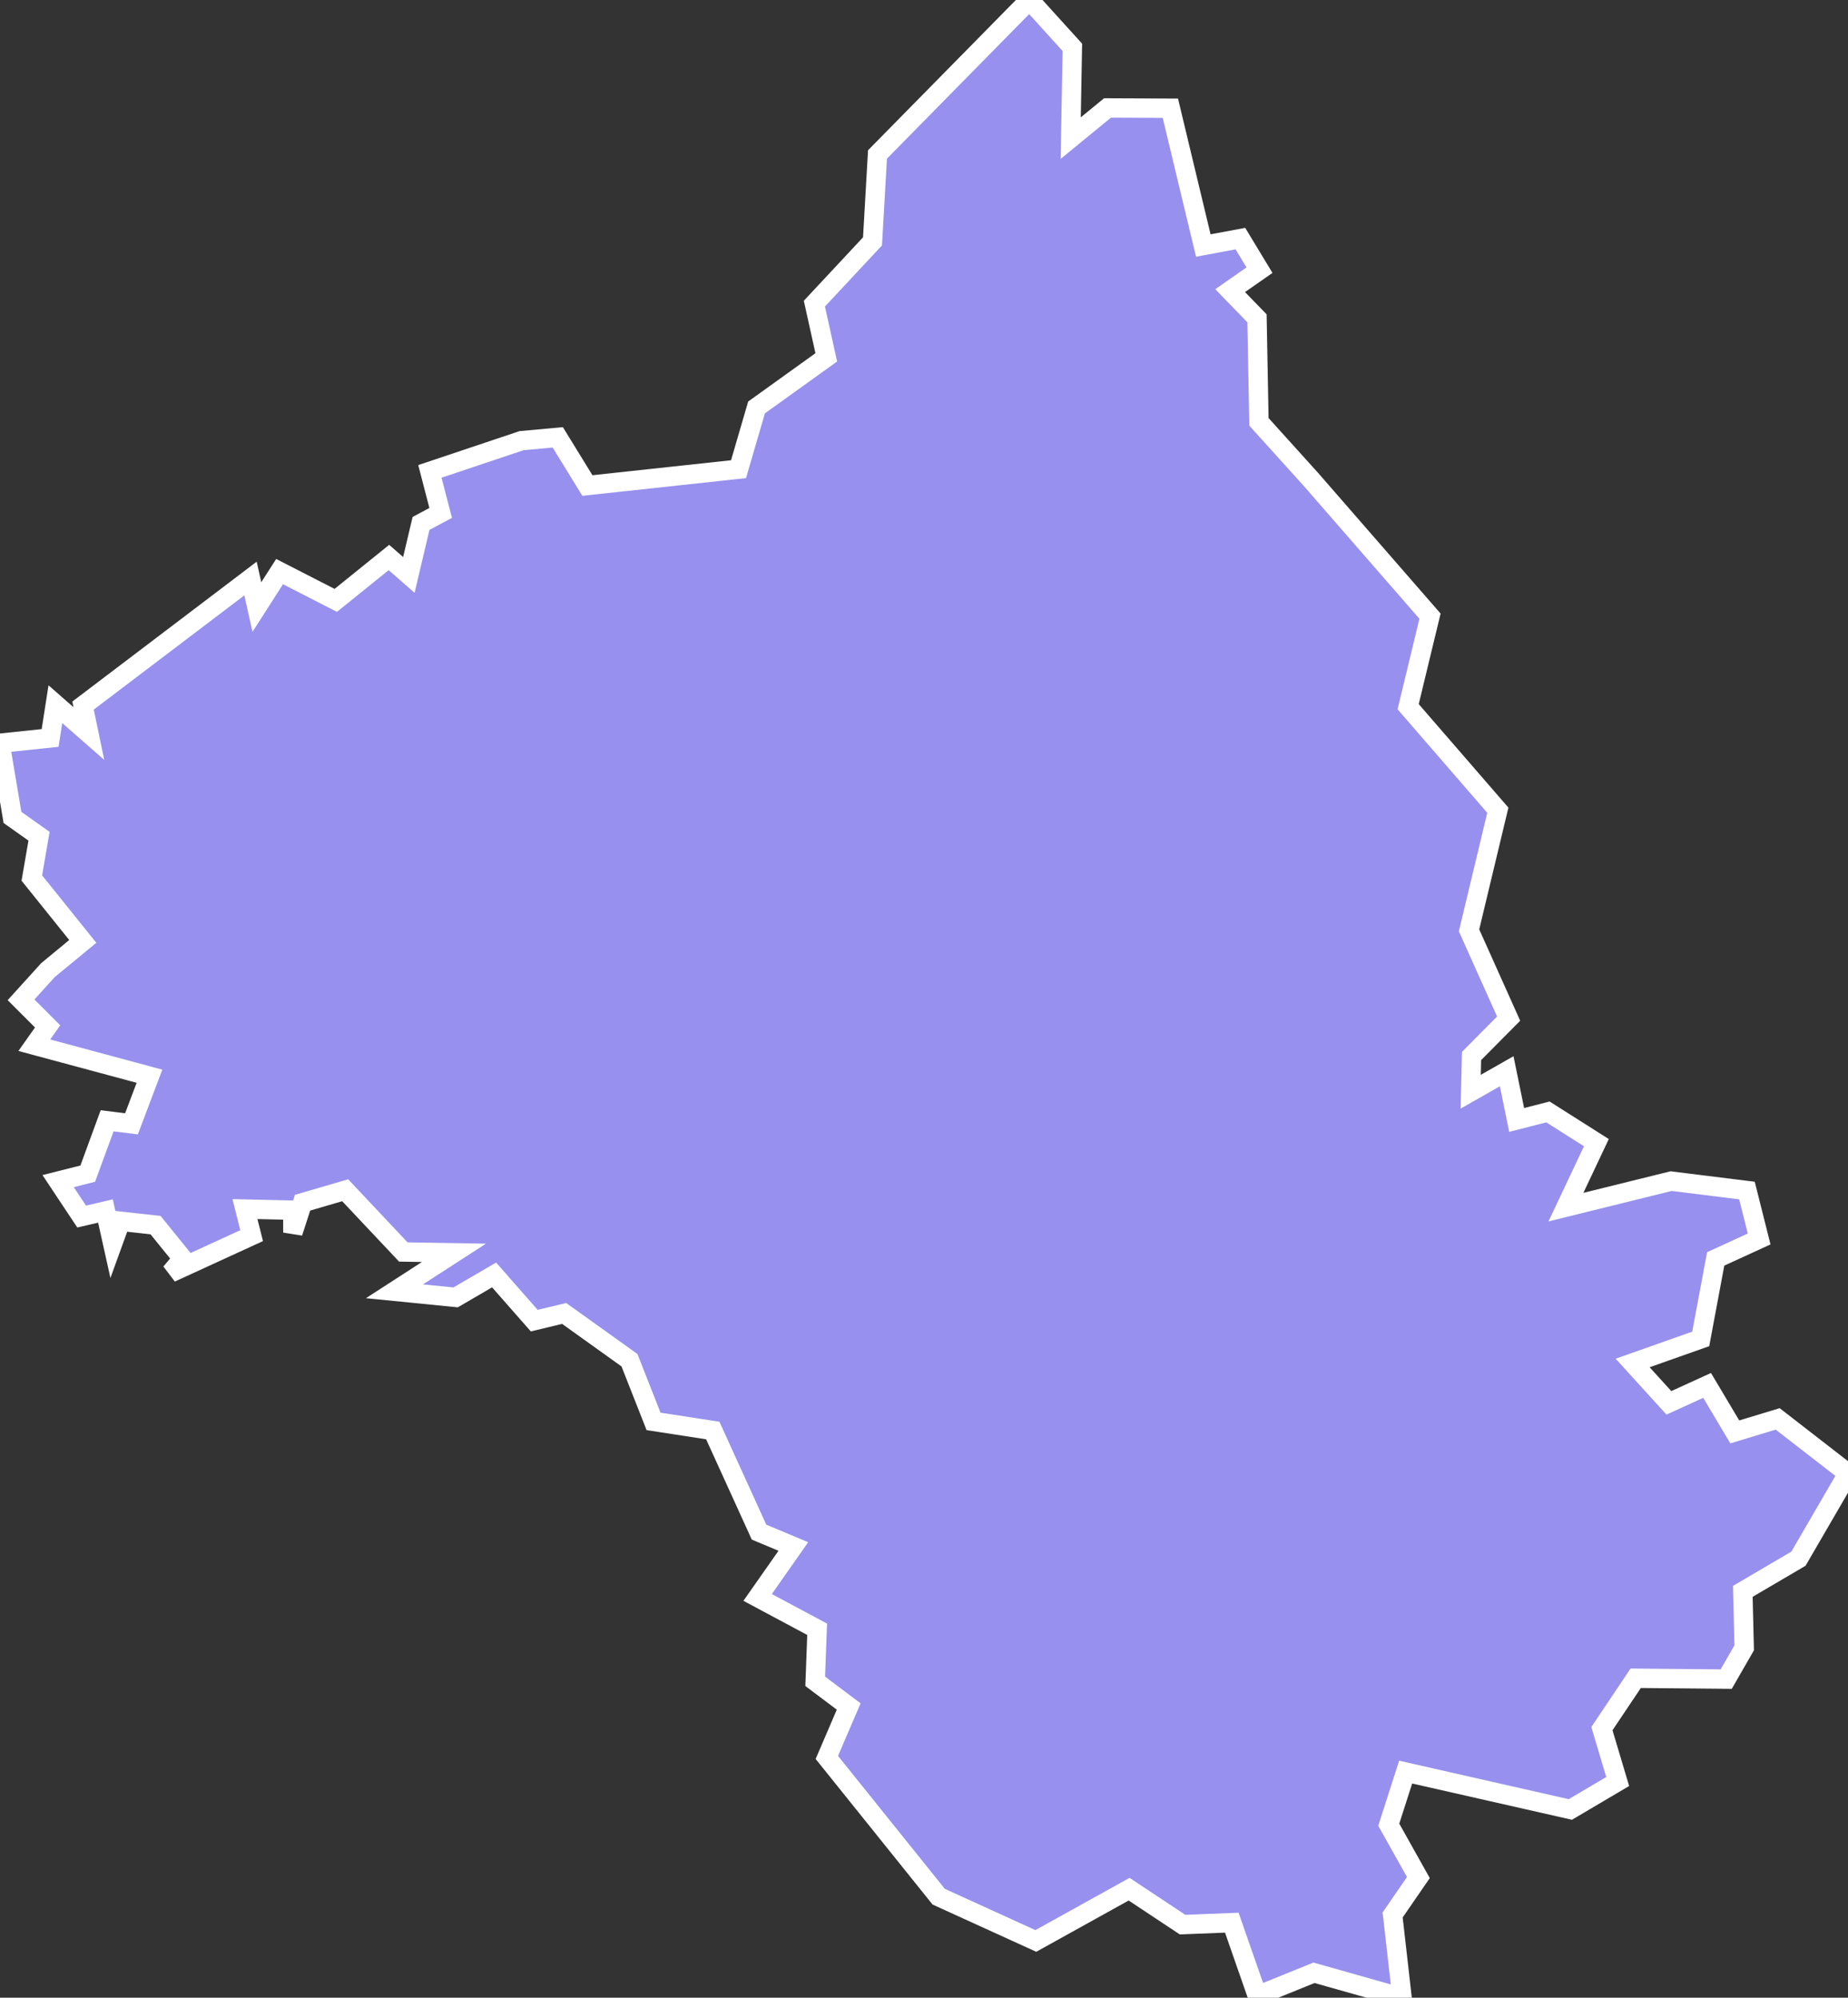 <svg xmlns="http://www.w3.org/2000/svg" viewBox="291.694 381.342 66.76 72.17" width="66.76" height="72.17">
            <rect x="291.694" y="381.342" width="66.76" height="72.17" fill="#333333" stroke="none"/>
            <path 
                d="m 306.904,400.252 0.71,-0.38 -0.39,-1.5 3.31,-1.11 1.31,-0.12 1.07,1.74 5.46,-0.59 0.65,-2.23 2.52,-1.81 -0.43,-1.94 2.1,-2.25 0.18,-3.14 5.49,-5.58 1.55,1.71 -0.06,3.28 1.33,-1.09 2.27,0.01 1.19,4.96 1.34,-0.25 0.69,1.14 -1.06,0.74 0.97,1 0.07,3.74 1.87,2.07 0,0 4.31,4.95 -0.79,3.27 3.24,3.74 -1.04,4.34 1.43,3.19 -1.34,1.35 -0.03,1.29 1.3,-0.74 0.36,1.76 1.13,-0.29 1.75,1.11 -1.1,2.33 3.8,-0.94 2.74,0.34 0.44,1.75 0,0 -1.57,0.72 -0.54,2.89 -2.46,0.87 1.31,1.44 1.38,-0.63 1,1.68 1.55,-0.47 2.54,1.97 -1.79,3.08 -2.01,1.18 0.05,2.04 0,0 -0.65,1.13 -3.27,-0.03 -1.22,1.82 0.57,1.91 -1.71,1.01 -5.95,-1.35 -0.61,1.9 1.07,1.91 -0.93,1.35 0.34,2.99 -3.18,-0.9 -2.05,0.83 0,0 -0.92,-2.64 -1.78,0.07 -1.93,-1.28 -3.37,1.87 -3.51,-1.6 -4.04,-5.03 0.79,-1.84 -1.21,-0.91 0.07,-1.88 -2.15,-1.15 1.29,-1.84 -1.24,-0.52 -1.67,-3.67 -2.14,-0.33 -0.87,-2.21 -2.36,-1.69 -1.08,0.26 -1.45,-1.65 -1.39,0.81 -2.21,-0.22 2.15,-1.39 -1.83,-0.03 -2.1,-2.23 -1.54,0.45 -0.35,1.08 0,-0.81 -1.73,-0.04 0.24,0.96 -2.92,1.34 0,0 0.43,-0.51 -0.98,-1.21 -1.26,-0.14 -0.29,0.8 -0.26,-1.17 -0.86,0.2 -0.85,-1.28 1.07,-0.27 0.7,-1.91 0.88,0.11 0.65,-1.72 -4.16,-1.12 0.48,-0.68 -0.96,-0.96 0.97,-1.07 0,0 1.26,-1.04 -1.84,-2.29 0.26,-1.51 -0.96,-0.68 -0.45,-2.68 1.81,-0.19 0.19,-1.22 1.21,1.06 -0.21,-1.01 6.05,-4.59 0.23,1.03 0.82,-1.28 2.03,1.04 1.92,-1.55 0.72,0.63 z" 
                fill="rgb(151, 144, 238)" 
                stroke="white" 
                stroke-width=".7px"
                title="Aveyron" 
                id="FR-12" 
            />
        </svg>